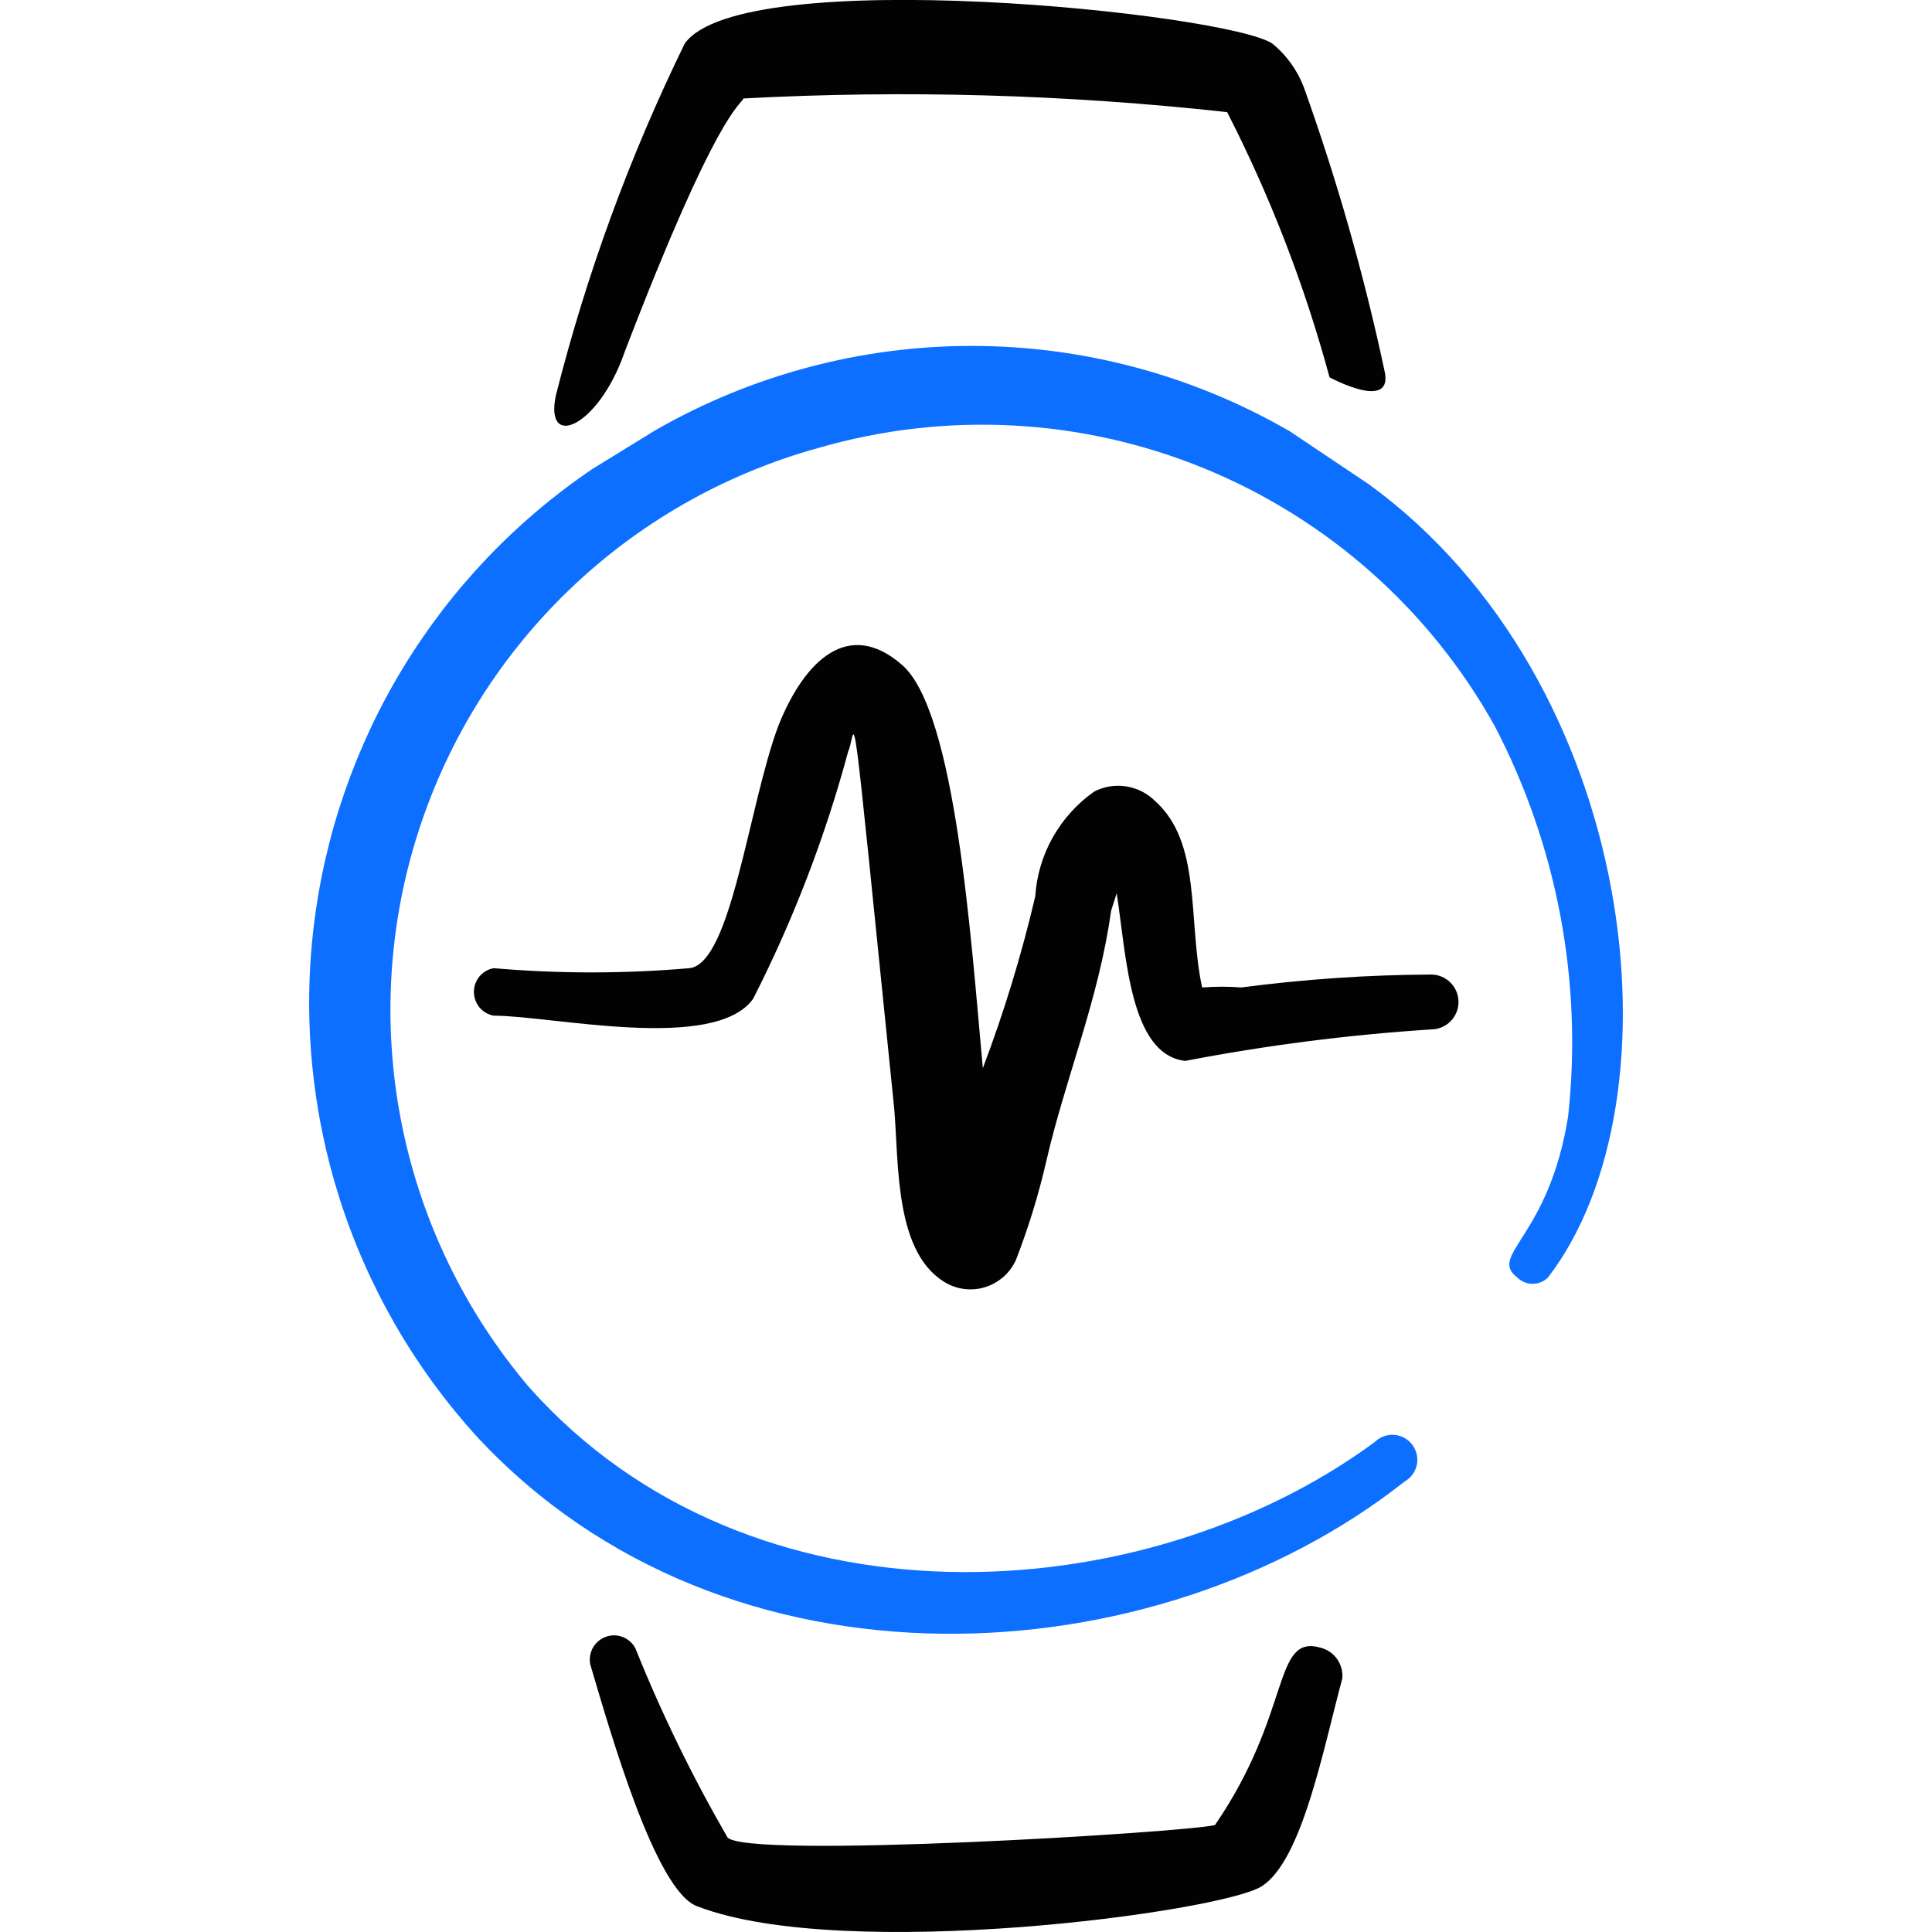 <svg xmlns="http://www.w3.org/2000/svg" fill="none" viewBox="0 0 24 24" id="Smart-Watch-Circle-Graph-Line--Streamline-Freehand">
  <desc>
    Smart Watch Circle Graph Line Streamline Icon: https://streamlinehq.com
  </desc>
  <path fill="#020202" fill-rule="evenodd" d="M15.424 12.267c-0.163 -0.013 -0.327 -0.013 -0.491 0 -0.18 -0.841 0 -1.802 -0.591 -2.323 -0.098 -0.095 -0.223 -0.156 -0.358 -0.176 -0.135 -0.02 -0.272 0.003 -0.393 0.066 -0.211 0.149 -0.386 0.343 -0.513 0.568 -0.127 0.225 -0.201 0.476 -0.218 0.734 -0.17 0.725 -0.387 1.437 -0.651 2.133 -0.15 -1.642 -0.34 -4.426 -1.001 -5.007 -0.661 -0.581 -1.212 -0.07 -1.542 0.761 -0.37 1.001 -0.581 2.944 -1.101 3.004 -0.81 0.07 -1.624 0.07 -2.433 0 -0.069 0.013 -0.131 0.049 -0.176 0.103 -0.045 0.054 -0.069 0.122 -0.069 0.192s0.025 0.138 0.069 0.192c0.045 0.054 0.107 0.09 0.176 0.103 0.721 0 2.744 0.461 3.224 -0.21 0.499 -0.981 0.895 -2.011 1.181 -3.074 0.11 -0.24 0 -1.182 0.571 4.436 0.06 0.701 0 1.832 0.671 2.183 0.075 0.037 0.156 0.059 0.239 0.064 0.083 0.005 0.167 -0.007 0.245 -0.035 0.078 -0.028 0.15 -0.072 0.212 -0.128 0.061 -0.057 0.111 -0.125 0.145 -0.201 0.157 -0.404 0.284 -0.819 0.381 -1.242 0.23 -1.001 0.651 -2.003 0.801 -3.094l0.07 -0.22c0.12 0.771 0.16 2.003 0.851 2.083 1.009 -0.194 2.029 -0.325 3.054 -0.391 0.09 0 0.177 -0.036 0.241 -0.1 0.064 -0.064 0.1 -0.15 0.1 -0.241 0 -0.09 -0.036 -0.177 -0.1 -0.241 -0.064 -0.064 -0.15 -0.1 -0.241 -0.1 -0.787 0.004 -1.573 0.058 -2.353 0.16Z" clip-rule="evenodd" stroke-width="1"></path>
  <path fill="#0c6fff" fill-rule="evenodd" d="M16.005 5.348c-1.197 -0.689 -2.554 -1.051 -3.935 -1.051 -1.381 0 -2.738 0.363 -3.935 1.051l-0.781 0.481c-0.95 0.644 -1.75 1.485 -2.346 2.465 -0.596 0.98 -0.975 2.077 -1.111 3.216 -0.136 1.139 -0.025 2.295 0.324 3.387 0.349 1.093 0.93 2.098 1.701 2.947 3.104 3.344 8.431 3.004 11.525 0.561 0.039 -0.022 0.072 -0.051 0.099 -0.087 0.026 -0.036 0.045 -0.077 0.054 -0.12 0.009 -0.043 0.009 -0.088 -0.001 -0.132 -0.01 -0.043 -0.029 -0.084 -0.055 -0.119 -0.027 -0.035 -0.061 -0.065 -0.1 -0.086 -0.039 -0.021 -0.082 -0.034 -0.126 -0.037 -0.044 -0.003 -0.089 0.003 -0.13 0.019 -0.042 0.015 -0.079 0.04 -0.111 0.071 -2.884 2.123 -7.76 2.403 -10.504 -0.681 -0.787 -0.927 -1.329 -2.037 -1.574 -3.228 -0.245 -1.191 -0.187 -2.425 0.171 -3.587 0.357 -1.162 1.001 -2.216 1.873 -3.064 0.872 -0.848 1.943 -1.462 3.115 -1.787 1.586 -0.462 3.282 -0.373 4.81 0.255 1.528 0.628 2.798 1.756 3.601 3.199 0.776 1.49 1.093 3.176 0.911 4.846 -0.24 1.512 -1.001 1.722 -0.631 2.003 0.051 0.05 0.119 0.078 0.19 0.078 0.071 0 0.14 -0.028 0.19 -0.078 1.702 -2.213 1.131 -7.41 -2.223 -9.853l-1.001 -0.671Z" clip-rule="evenodd" stroke-width="1"></path>
  <path fill="#020202" fill-rule="evenodd" d="M7.754 4.387c1.151 -3.004 1.442 -3.074 1.482 -3.164 2.004 -0.107 4.013 -0.05 6.008 0.17 0.538 1.051 0.964 2.155 1.272 3.294 0 0 0.811 0.441 0.681 -0.09 -0.255 -1.193 -0.59 -2.367 -1.001 -3.515 -0.081 -0.211 -0.215 -0.398 -0.391 -0.541 -0.571 -0.38 -6.589 -1.001 -7.299 0 -0.684 1.399 -1.221 2.866 -1.602 4.376 -0.14 0.681 0.531 0.381 0.851 -0.531Z" clip-rule="evenodd" stroke-width="1"></path>
  <path fill="#020202" fill-rule="evenodd" d="M16.405 20.468c-0.601 -0.17 -0.35 0.801 -1.312 2.203 -0.33 0.09 -5.868 0.43 -6.058 0.15 -0.435 -0.753 -0.817 -1.536 -1.141 -2.343 -0.033 -0.065 -0.089 -0.115 -0.157 -0.142 -0.068 -0.027 -0.143 -0.028 -0.211 -0.003 -0.068 0.025 -0.126 0.073 -0.161 0.136 -0.035 0.064 -0.047 0.138 -0.032 0.209 0.25 0.841 0.811 2.824 1.332 3.004 1.822 0.701 6.508 0.07 7.009 -0.25 0.501 -0.321 0.761 -1.692 1.001 -2.583 0.007 -0.085 -0.016 -0.17 -0.065 -0.24 -0.05 -0.07 -0.122 -0.119 -0.205 -0.141Z" clip-rule="evenodd" stroke-width="1"></path>
</svg>
